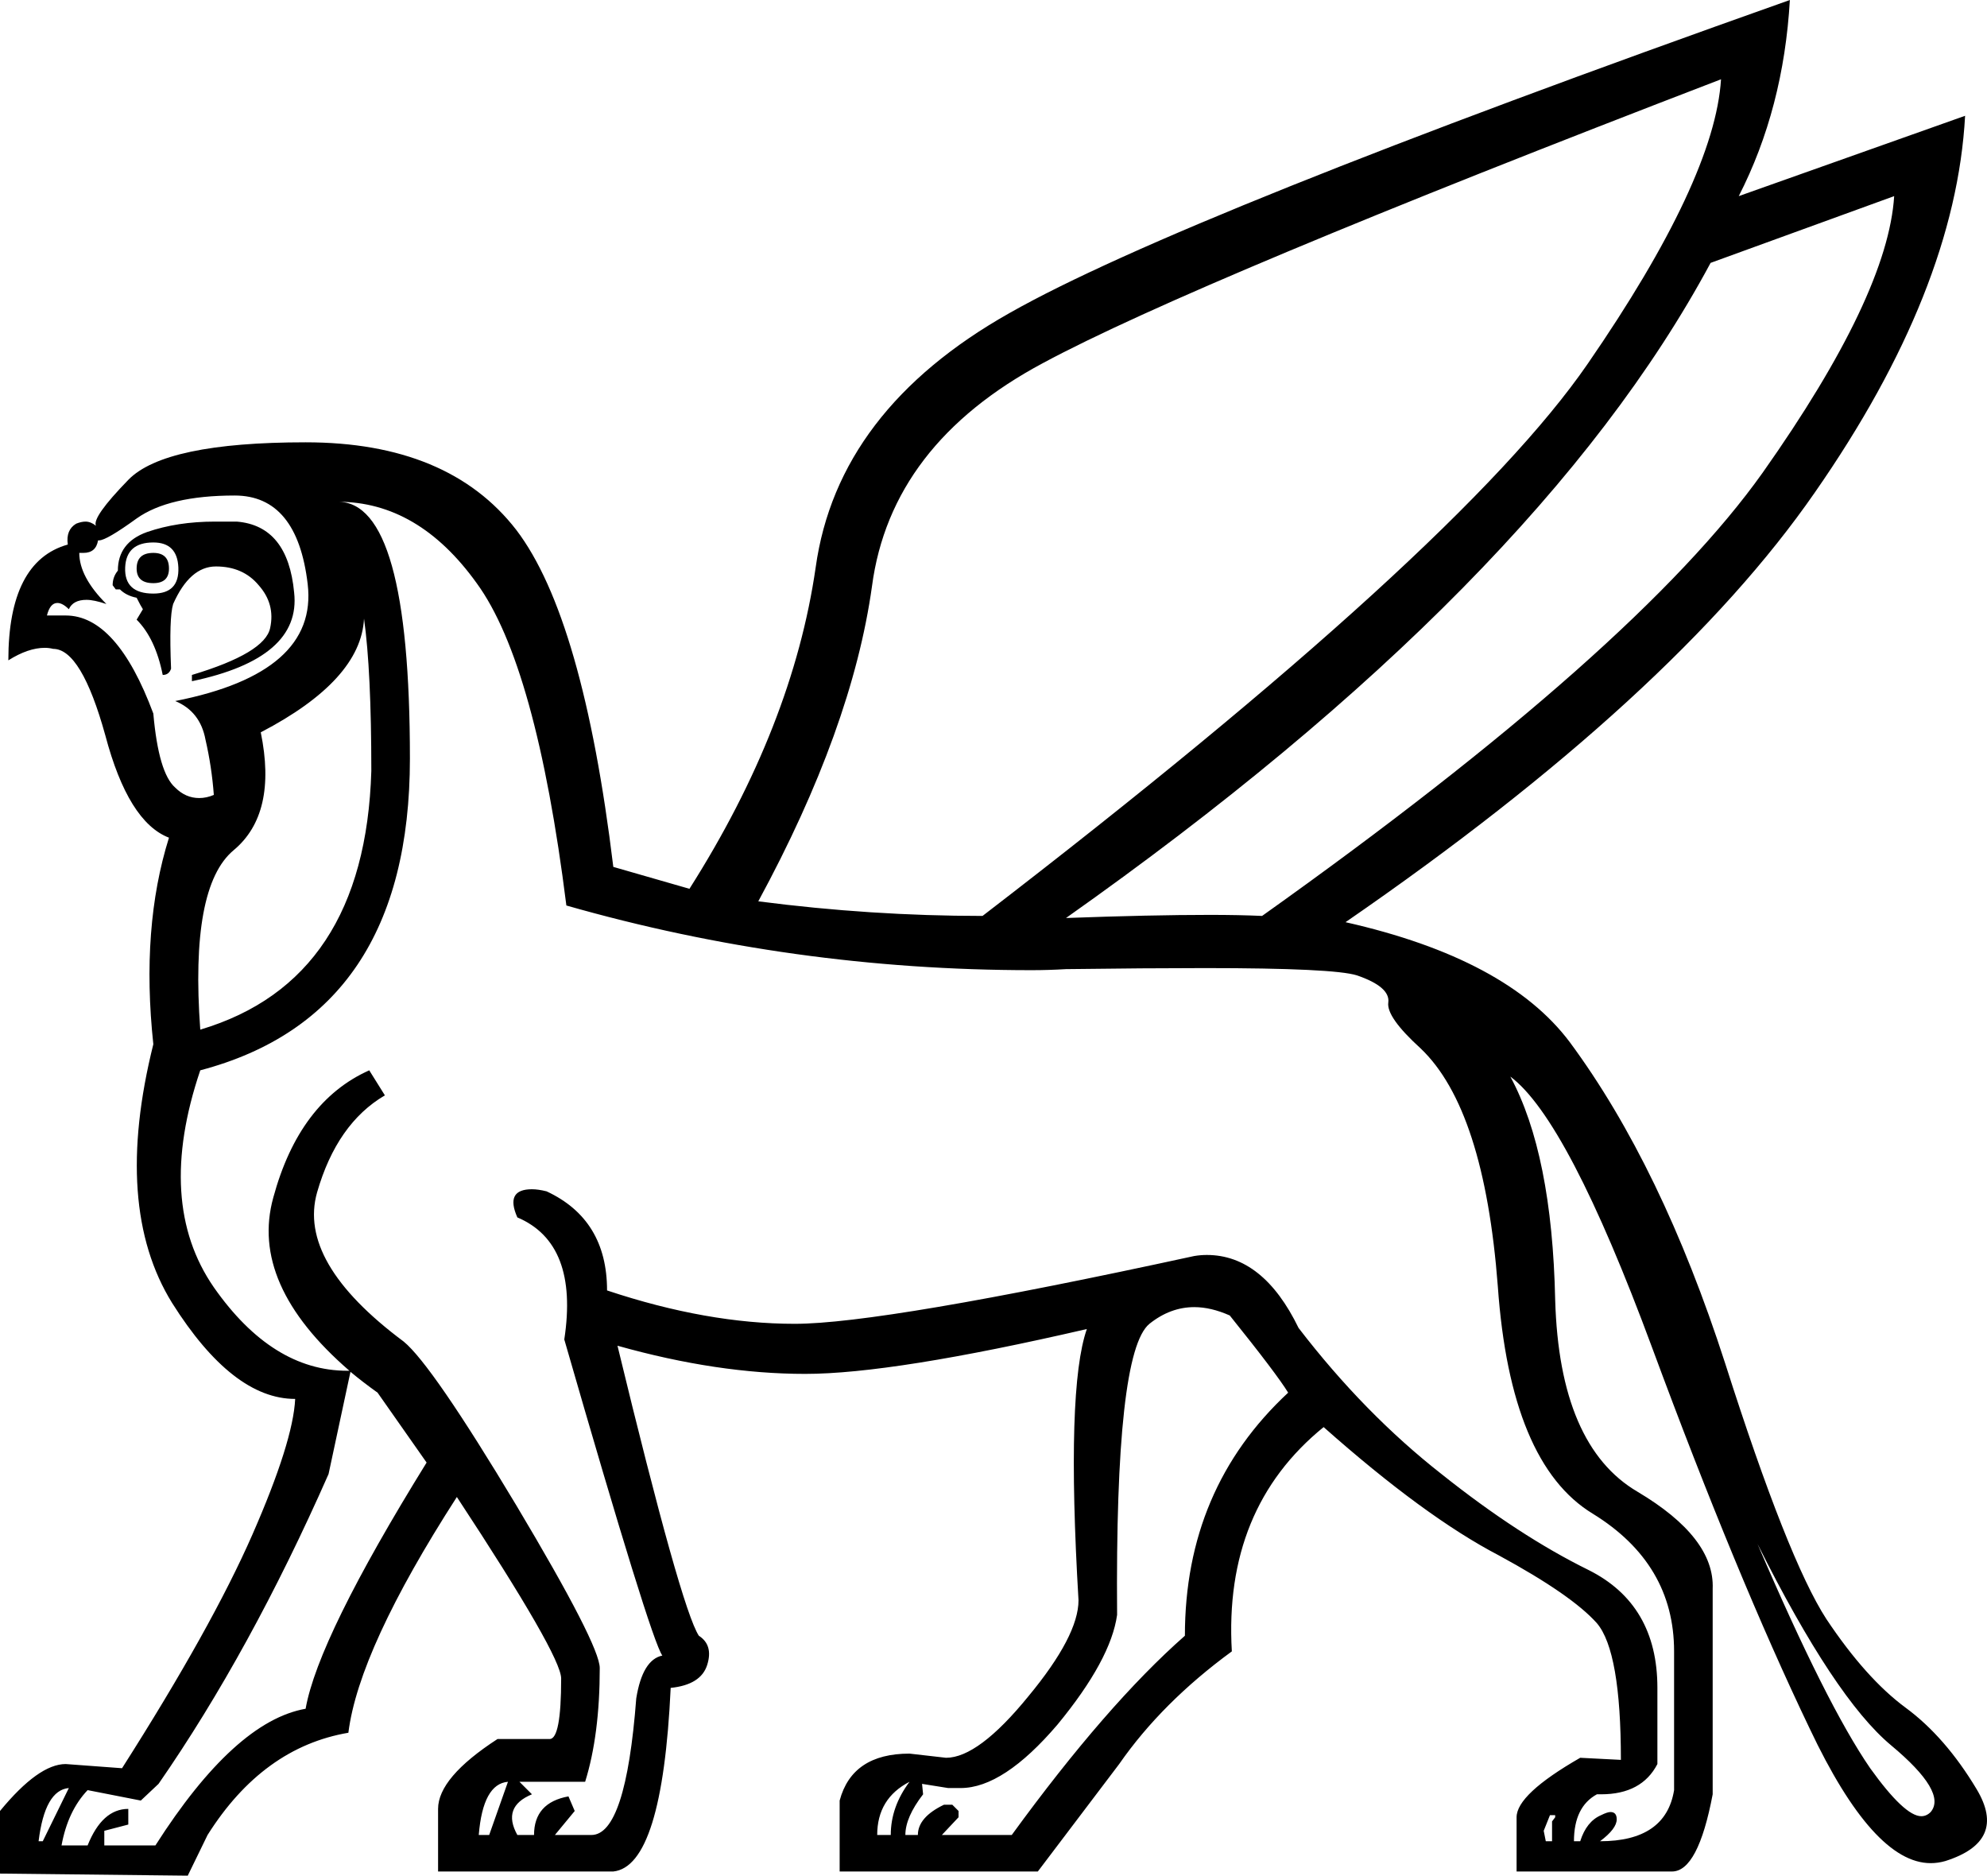 <?xml version='1.0' encoding ='UTF-8' standalone='no'?>
<svg width='19.05' height='17.98' xmlns='http://www.w3.org/2000/svg' xmlns:xlink='http://www.w3.org/1999/xlink'  version='1.1' >
<path style='fill:black; stroke:none' d=' M 3.36 5.43  Q 3.38 5.46 3.39 5.48  L 3.39 5.48  Q 3.38 5.46 3.36 5.43  Z  M 1.47 5.3  Q 1.31 5.3 1.31 5.45  Q 1.31 5.59 1.47 5.59  Q 1.62 5.59 1.62 5.45  Q 1.62 5.3 1.47 5.3  Z  M 1.47 5.2  Q 1.7 5.2 1.71 5.44  Q 1.72 5.69 1.47 5.69  Q 1.19 5.69 1.2 5.44  Q 1.21 5.2 1.47 5.2  Z  M 2.06 5  Q 1.7 5 1.41 5.1  Q 1.13 5.2 1.13 5.47  Q 1.08 5.53 1.08 5.61  L 1.11 5.65  L 1.15 5.65  Q 1.21 5.71 1.31 5.73  Q 1.35 5.81 1.37 5.84  L 1.31 5.94  Q 1.49 6.12 1.56 6.47  Q 1.62 6.47 1.64 6.41  Q 1.62 5.92 1.66 5.79  Q 1.82 5.43 2.07 5.43  Q 2.33 5.43 2.48 5.61  Q 2.64 5.79 2.59 6.02  Q 2.54 6.26 1.84 6.47  L 1.84 6.53  Q 2.89 6.31 2.82 5.68  Q 2.76 5.04 2.27 5  Q 2.16 5 2.06 5  Z  M 2.25 4.75  Q 2.85 4.75 2.95 5.6  Q 3.05 6.45 1.68 6.72  Q 1.92 6.82 1.97 7.09  Q 2.03 7.35 2.05 7.62  Q 1.98 7.65 1.91 7.65  Q 1.78 7.65 1.68 7.55  Q 1.52 7.41 1.47 6.84  Q 1.12 5.9 0.63 5.9  Q 0.62 5.9 0.61 5.9  L 0.45 5.9  Q 0.48 5.78 0.55 5.78  Q 0.6 5.78 0.66 5.84  Q 0.7 5.75 0.83 5.75  Q 0.9 5.75 1.02 5.79  Q 0.76 5.53 0.76 5.3  L 0.76 5.3  Q 0.78 5.3 0.8 5.3  Q 0.92 5.3 0.94 5.18  Q 0.94 5.18 0.95 5.18  Q 1.02 5.18 1.31 4.97  Q 1.62 4.75 2.25 4.75  Z  M 16.5 0.76  Q 16.44 1.72 15.22 3.49  Q 14 5.26 9.42 8.78  Q 8.35 8.78 7.27 8.64  Q 8.17 6.98 8.36 5.62  Q 8.54 4.26 10 3.48  Q 11.45 2.7 16.5 0.76  Z  M 18.16 1.88  Q 18.1 2.83 16.9 4.53  Q 15.7 6.22 12.1 8.78  Q 11.88 8.77 11.6 8.77  Q 11.03 8.77 10.22 8.8  Q 14.74 5.61 16.4 2.52  L 18.16 1.88  Z  M 3.49 5.93  Q 3.56 6.43 3.56 7.39  Q 3.5 9.4 1.92 9.87  Q 1.82 8.5 2.24 8.15  Q 2.66 7.8 2.5 7.02  Q 3.46 6.52 3.49 5.93  Z  M 16.85 14.8  Q 17.59 16.28 18.13 16.73  Q 18.67 17.18 18.51 17.37  Q 18.47 17.41 18.42 17.41  Q 18.26 17.41 17.93 16.95  Q 17.51 16.34 16.85 14.8  Z  M 4.87 17.08  L 4.69 17.59  L 4.59 17.59  Q 4.63 17.1 4.87 17.08  Z  M 8.72 17.08  Q 8.54 17.32 8.54 17.59  L 8.41 17.59  Q 8.41 17.24 8.72 17.08  Z  M 11.45 12.53  Q 11.61 12.53 11.79 12.61  Q 12.24 13.17 12.35 13.35  Q 11.36 14.27 11.36 15.68  Q 10.61 16.34 9.7 17.59  L 9.03 17.59  L 9.19 17.42  L 9.19 17.36  L 9.13 17.3  L 9.05 17.3  Q 8.8 17.42 8.8 17.59  L 8.68 17.59  Q 8.68 17.42 8.85 17.2  L 8.84 17.1  L 9.09 17.14  L 9.21 17.14  Q 9.62 17.14 10.14 16.53  Q 10.65 15.91 10.71 15.48  Q 10.69 12.96 11.02 12.69  Q 11.22 12.53 11.45 12.53  Z  M 0.66 17.14  L 0.41 17.65  L 0.37 17.65  Q 0.43 17.16 0.66 17.14  Z  M 14.91 17.4  L 14.91 17.42  L 14.88 17.46  L 14.88 17.65  L 14.82 17.65  L 14.8 17.55  L 14.86 17.4  Z  M 3.24 4.81  Q 4.01 4.81 4.57 5.59  Q 5.14 6.37 5.43 8.68  Q 7.6 9.3 9.89 9.3  Q 10.05 9.3 10.22 9.29  Q 10.99 9.28 11.55 9.28  Q 12.79 9.28 13.01 9.35  Q 13.33 9.46 13.31 9.61  Q 13.29 9.75 13.62 10.05  Q 14.23 10.63 14.36 12.33  Q 14.48 14.03 15.27 14.51  Q 16.05 14.99 16.05 15.83  L 16.05 17.16  Q 15.97 17.65 15.34 17.65  Q 15.5 17.53 15.5 17.44  Q 15.5 17.37 15.44 17.37  Q 15.41 17.37 15.35 17.4  Q 15.21 17.46 15.15 17.65  L 15.09 17.65  Q 15.09 17.32 15.31 17.2  Q 15.33 17.2 15.35 17.2  Q 15.74 17.2 15.89 16.91  L 15.89 16.18  Q 15.89 15.38 15.23 15.05  Q 14.56 14.72 13.82 14.13  Q 13.08 13.55 12.45 12.73  Q 12.11 12.03 11.57 12.03  Q 11.51 12.03 11.45 12.04  Q 8.46 12.69 7.62 12.69  Q 6.78 12.69 5.82 12.37  Q 5.82 11.69 5.24 11.42  Q 5.16 11.4 5.1 11.4  Q 4.84 11.4 4.96 11.67  Q 5.55 11.92 5.41 12.84  Q 6.24 15.72 6.35 15.87  Q 6.16 15.91 6.1 16.28  Q 6 17.59 5.67 17.59  L 5.32 17.59  L 5.51 17.36  L 5.45 17.22  Q 5.12 17.28 5.12 17.59  L 4.96 17.59  Q 4.81 17.32 5.1 17.2  L 4.98 17.08  L 5.61 17.08  Q 5.75 16.63 5.75 15.99  Q 5.75 15.77 4.95 14.43  Q 4.14 13.08 3.87 12.86  Q 2.85 12.1 3.04 11.43  Q 3.23 10.77 3.69 10.5  L 3.54 10.26  Q 2.87 10.56 2.62 11.48  Q 2.39 12.31 3.35 13.14  L 3.35 13.14  Q 3.34 13.14 3.33 13.14  Q 2.61 13.14 2.05 12.34  Q 1.49 11.53 1.92 10.26  Q 3.93 9.73 3.93 7.27  Q 3.93 4.81 3.24 4.81  Z  M 3.36 13.15  Q 3.48 13.25 3.62 13.35  L 4.09 14.02  Q 3.05 15.7 2.93 16.38  Q 2.25 16.5 1.49 17.69  L 1 17.69  L 1 17.55  L 1.23 17.49  L 1.23 17.34  Q 0.98 17.34 0.84 17.69  L 0.59 17.69  Q 0.65 17.36 0.84 17.16  L 1.35 17.26  L 1.52 17.1  Q 2.4 15.83 3.15 14.13  L 3.36 13.15  Z  M 17.16 0  Q 11.32 2.07 9.68 3  Q 8.03 3.93 7.82 5.44  Q 7.6 6.96 6.61 8.52  L 5.88 8.31  Q 5.59 5.92 4.95 5.08  Q 4.3 4.24 2.93 4.24  Q 1.58 4.24 1.23 4.6  Q 0.88 4.96 0.92 5.04  Q 0.87 5 0.82 5  Q 0.78 5 0.73 5.02  Q 0.63 5.08 0.65 5.22  Q 0.08 5.38 0.08 6.33  Q 0.27 6.21 0.43 6.21  Q 0.47 6.21 0.51 6.22  Q 0.78 6.22 1.01 7.05  Q 1.23 7.88 1.62 8.03  Q 1.35 8.89 1.47 10.01  Q 1.08 11.57 1.65 12.49  Q 2.23 13.41 2.83 13.41  Q 2.81 13.82 2.42 14.71  Q 2.03 15.6 1.17 16.95  L 0.63 16.91  Q 0.37 16.91 0 17.36  L 0 17.96  L 1.8 17.98  L 1.99 17.59  Q 2.52 16.75 3.34 16.61  Q 3.44 15.81 4.38 14.35  Q 5.38 15.87 5.38 16.09  Q 5.38 16.67 5.27 16.67  Q 5.26 16.67 5.26 16.67  L 4.77 16.67  Q 4.2 17.04 4.2 17.34  L 4.2 17.94  L 5.88 17.94  Q 6.35 17.89 6.43 16.18  Q 6.72 16.15 6.78 15.96  Q 6.84 15.77 6.7 15.68  Q 6.53 15.42 5.92 12.9  L 5.92 12.9  Q 6.88 13.17 7.72 13.17  Q 8.56 13.17 10.42 12.74  L 10.42 12.74  Q 10.22 13.31 10.34 15.34  Q 10.34 15.68 9.86 16.26  Q 9.38 16.85 9.07 16.85  L 8.72 16.81  Q 8.17 16.81 8.05 17.26  L 8.05 17.94  L 9.95 17.94  L 10.73 16.91  Q 11.14 16.32 11.81 15.83  Q 11.73 14.46 12.69 13.68  Q 13.66 14.54 14.37 14.91  Q 15.07 15.29 15.31 15.56  Q 15.54 15.83 15.54 16.87  L 15.15 16.85  Q 14.54 17.2 14.54 17.42  L 14.54 17.94  L 16.03 17.94  Q 16.28 17.94 16.42 17.2  L 16.42 15.23  Q 16.44 14.74 15.7 14.3  Q 14.95 13.86 14.91 12.46  Q 14.88 11.06 14.48 10.32  L 14.48 10.32  Q 15.03 10.73 15.84 12.92  Q 16.65 15.11 17.35 16.57  Q 17.96 17.86 18.51 17.86  Q 18.58 17.86 18.65 17.84  Q 19.25 17.65 18.95 17.15  Q 18.65 16.65 18.27 16.37  Q 17.89 16.09 17.51 15.52  Q 17.14 14.95 16.54 13.07  Q 15.93 11.18 15.05 9.99  Q 14.45 9.19 12.9 8.84  Q 16.05 6.67 17.4 4.72  Q 18.75 2.78 18.84 1.11  L 18.84 1.11  L 16.67 1.88  Q 17.1 1.04 17.16 0  Z '/></svg>
